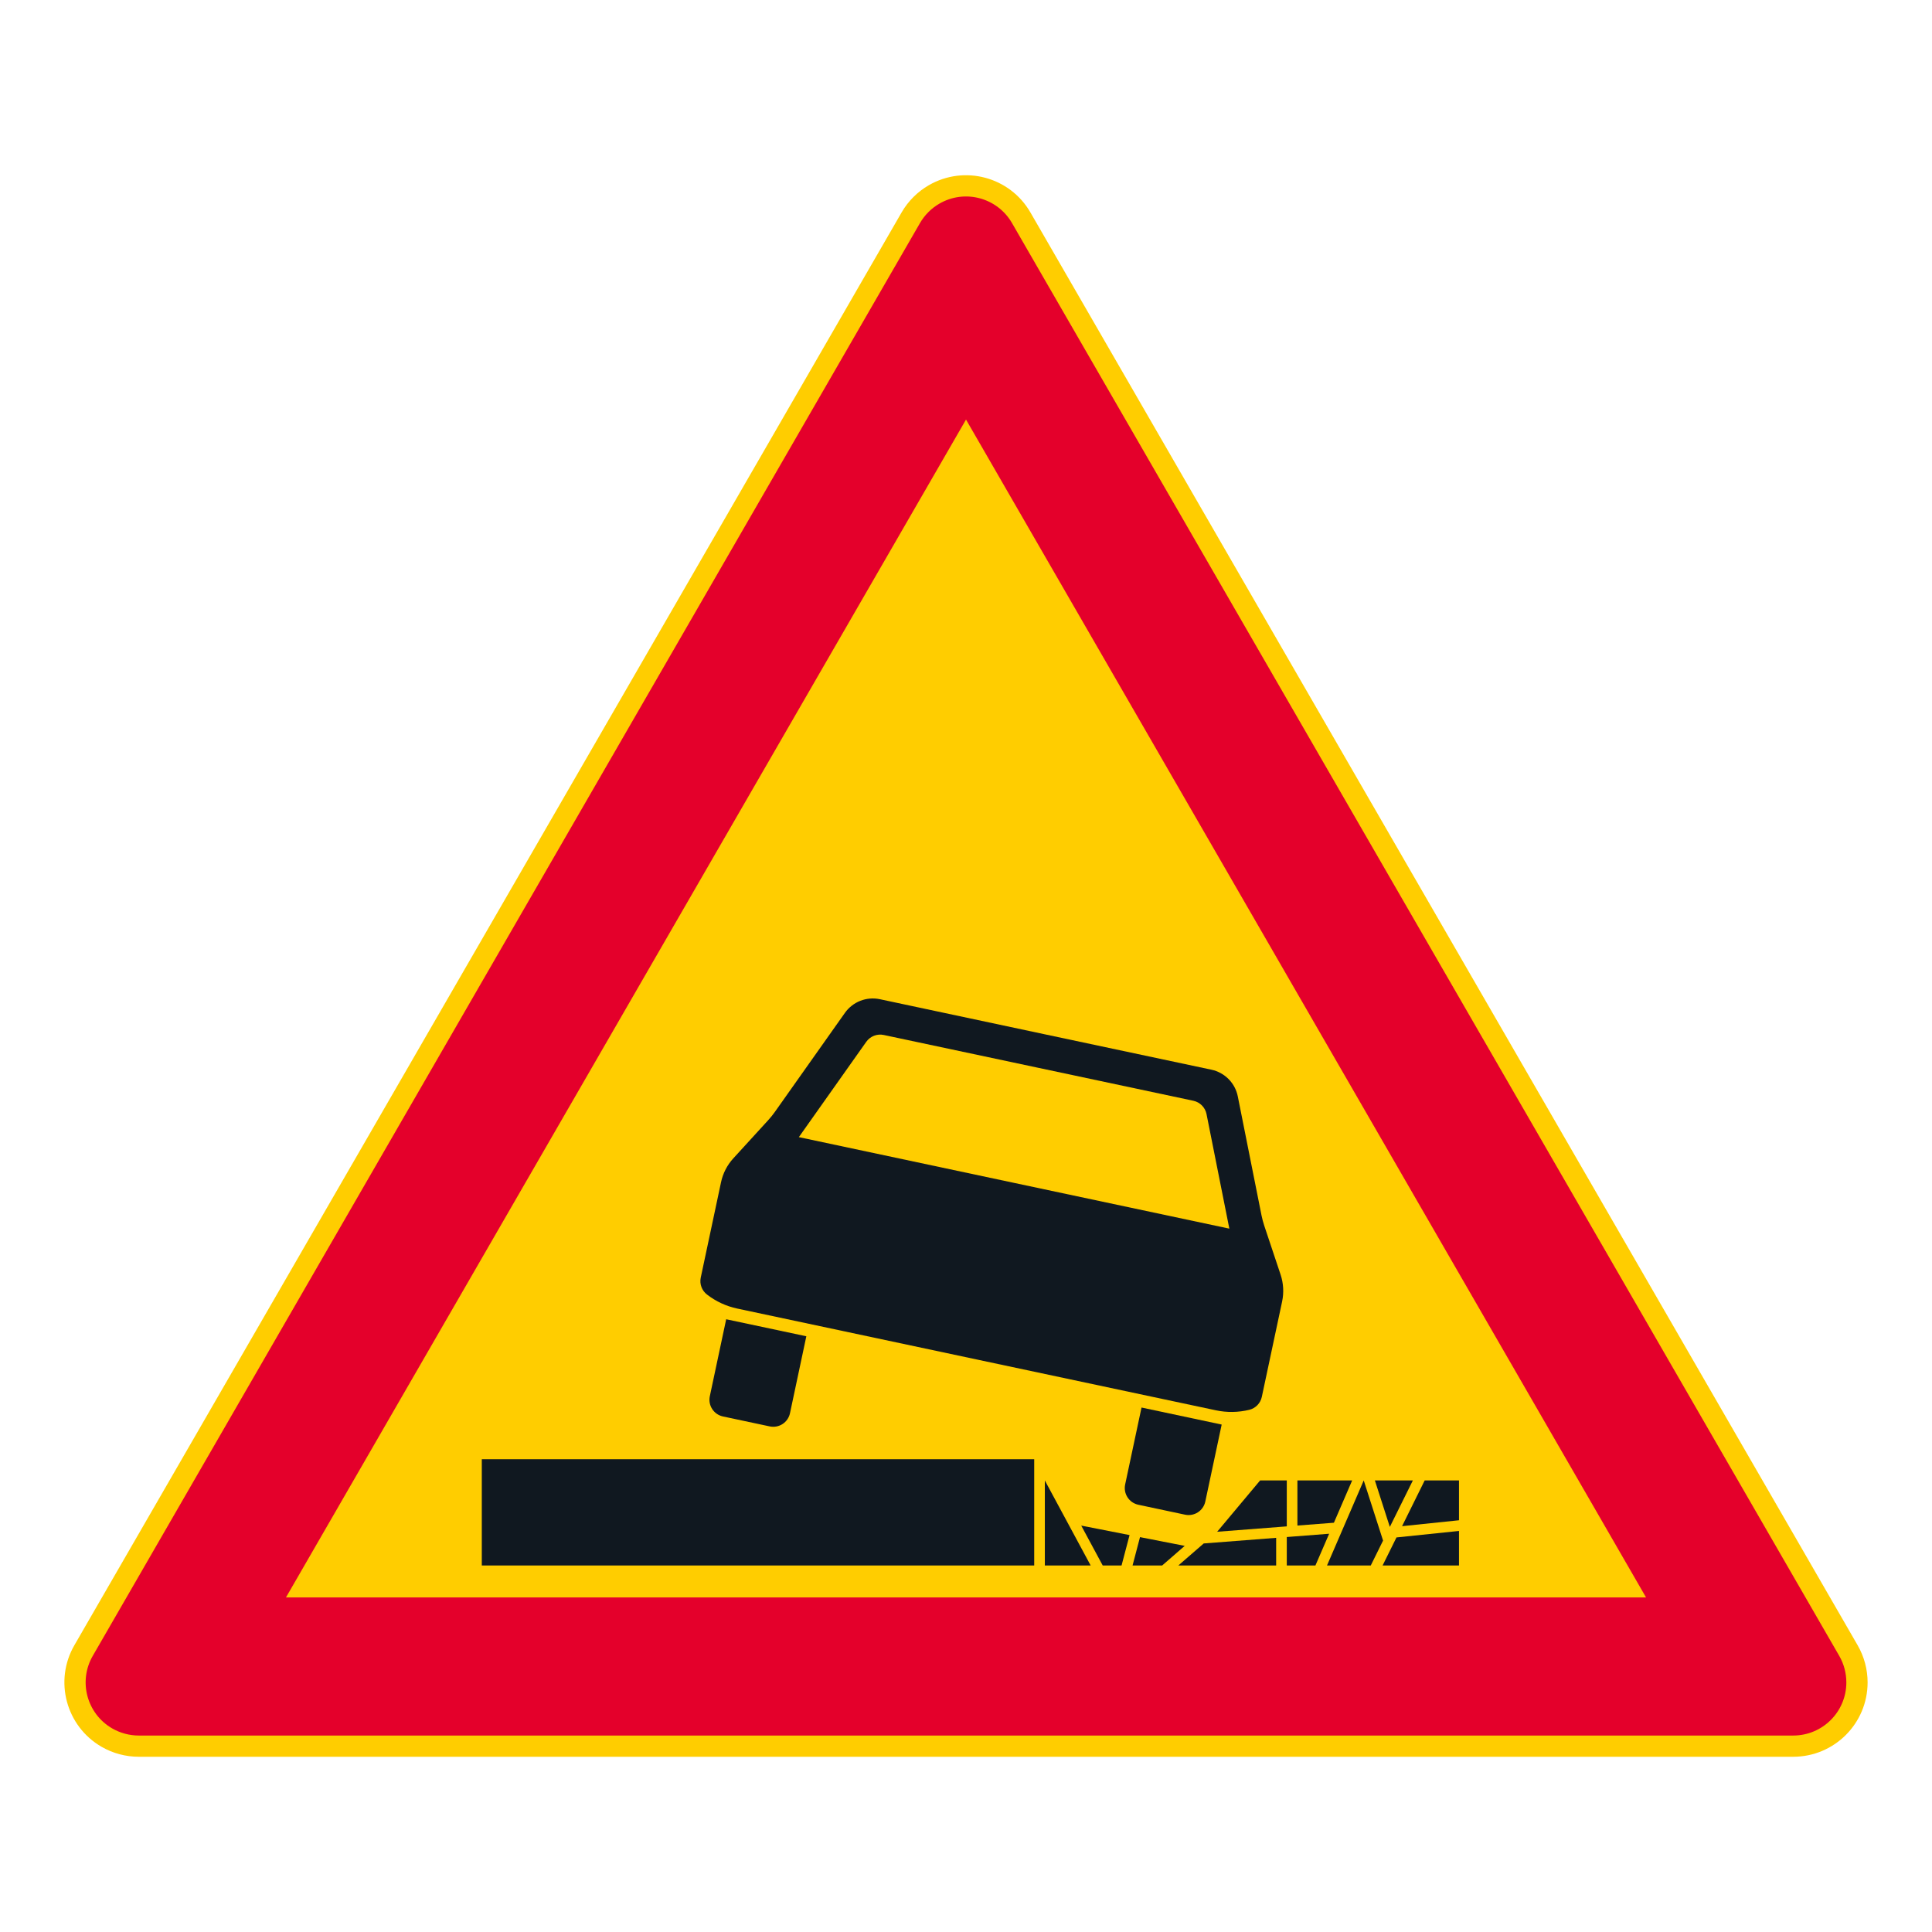 <?xml version="1.0" encoding="iso-8859-1"?>
<!-- Generator: Adobe Illustrator 16.0.0, SVG Export Plug-In . SVG Version: 6.00 Build 0)  -->
<!DOCTYPE svg PUBLIC "-//W3C//DTD SVG 1.1//EN" "http://www.w3.org/Graphics/SVG/1.1/DTD/svg11.dtd">
<svg version="1.1" id="Layer_1" xmlns="http://www.w3.org/2000/svg" xmlns:xlink="http://www.w3.org/1999/xlink" x="0px" y="0px"
	 width="425.197px" height="425.196px" viewBox="0 0 425.197 425.196" style="enable-background:new 0 0 425.197 425.196;"
	 xml:space="preserve">
<g id="LWPOLYLINE_6_">
	<path style="fill:#FFCD00;" d="M198.428,46.749L16.367,362.088c-4.519,7.824-1.836,17.834,5.991,22.354
		c2.489,1.435,5.308,2.189,8.181,2.189h364.117c9.038,0,16.368-7.324,16.368-16.361c0-2.874-0.761-5.696-2.196-8.182L226.773,46.749
		c-4.522-7.827-14.526-10.507-22.354-5.988C201.93,42.196,199.863,44.264,198.428,46.749z"/>
</g>
<g id="LWPOLYLINE_7_">
	<path style="fill:#E4002B;" d="M202.475,49.088L20.417,364.424c-3.227,5.59-1.313,12.741,4.277,15.968
		c1.778,1.023,3.795,1.567,5.845,1.567h364.117c6.46,0,11.69-5.236,11.69-11.689c0-2.055-0.538-4.067-1.564-5.846L222.72,49.088
		c-3.224-5.59-10.372-7.508-15.968-4.277C204.977,45.838,203.501,47.313,202.475,49.088z"/>
</g>
<g id="LWPOLYLINE_8_">
	<polygon style="fill:#FFCD00;" points="212.601,92.339 62.934,351.567 362.266,351.567 	"/>
</g>
<g id="LWPOLYLINE_25_">
	<polygon style="fill:#101820;" points="283.197,325.817 277.328,325.817 267.875,337.11 283.197,335.927 	"/>
</g>
<g id="LWPOLYLINE_26_">
	<polygon style="fill:#101820;" points="297.586,325.817 285.536,325.817 285.536,335.743 293.568,335.124 	"/>
</g>
<g id="LWPOLYLINE_27_">
	<polygon style="fill:#101820;" points="310.943,325.817 302.584,325.817 305.876,336.046 	"/>
</g>
<g id="LWPOLYLINE_28_">
	<polygon style="fill:#101820;" points="321.096,325.817 313.547,325.817 308.569,335.883 321.096,334.58 	"/>
</g>
<g id="LWPOLYLINE_29_">
	<polygon style="fill:#101820;" points="321.096,344.532 304.285,344.532 307.338,338.361 321.096,336.933 	"/>
</g>
<g id="LWPOLYLINE_30_">
	<polygon style="fill:#101820;" points="301.68,344.532 292.051,344.532 300.13,325.817 304.387,339.052 	"/>
</g>
<g id="LWPOLYLINE_31_">
	<polygon style="fill:#101820;" points="289.5,344.532 283.197,344.532 283.197,338.27 292.52,337.549 	"/>
</g>
<g id="LWPOLYLINE_32_">
	<polygon style="fill:#101820;" points="280.857,344.532 259.333,344.532 264.917,339.684 280.857,338.449 	"/>
</g>
<g id="LWPOLYLINE_33_">
	<polygon style="fill:#101820;" points="255.77,344.532 249.255,344.532 250.894,338.293 260.735,340.218 	"/>
</g>
<g id="LWPOLYLINE_34_">
	<polygon style="fill:#101820;" points="246.834,344.532 242.686,344.532 237.959,335.757 248.596,337.841 	"/>
</g>
<g id="LWPOLYLINE_35_">
	<polygon style="fill:#101820;" points="240.034,344.532 229.949,344.532 229.949,325.817 	"/>
</g>
<g id="LWPOLYLINE_36_">
	<rect x="106.035" y="321.149" style="fill:#101820;" width="121.575" height="23.383"/>
</g>
<g id="LWPOLYLINE_37_">
	<path style="fill:#101820;" d="M247.624,326.709c-0.429,2.029,0.863,4.025,2.896,4.457l10.289,2.187
		c2.027,0.432,4.026-0.863,4.455-2.894l3.604-16.94l-17.64-3.747L247.624,326.709z"/>
</g>
<g id="LWPOLYLINE_39_">
	<path style="fill:#101820;" d="M230.125,227.67l36.491,7.752c2.932,0.626,5.217,2.938,5.801,5.883l5.217,26.175
		c0.156,0.769,0.36,1.527,0.604,2.271l3.598,10.779c0.633,1.907,0.748,3.947,0.333,5.909l-4.468,20.993
		c-0.299,1.4-1.373,2.503-2.761,2.843c-2.407,0.585-4.924,0.625-7.345,0.108l-52.67-11.193l-52.668-11.197
		c-2.428-0.517-4.706-1.57-6.667-3.091c-1.129-0.87-1.663-2.315-1.371-3.713l4.465-20.996c0.415-1.962,1.35-3.781,2.707-5.261
		l7.667-8.392c0.53-0.578,1.023-1.187,1.476-1.829l15.41-21.789c1.734-2.451,4.76-3.635,7.698-3.013L230.125,227.67z"/>
</g>
<g id="LWPOLYLINE_40_">
	<path style="fill:#101820;" d="M173.86,311.03c-0.432,2.029-2.428,3.325-4.458,2.894l-10.289-2.187
		c-2.03-0.432-3.326-2.428-2.894-4.458l3.601-16.937l17.64,3.747L173.86,311.03z"/>
</g>
<g id="LWPOLYLINE_38_">
	<path style="fill:#FFCD00;" d="M228.568,235.018l34.064,7.239c1.469,0.313,2.611,1.469,2.903,2.944l5.019,25.199l-47.372-10.068
		l-47.371-10.071l14.838-20.979c0.867-1.224,2.38-1.815,3.849-1.503L228.568,235.018z"/>
</g>
</svg>
